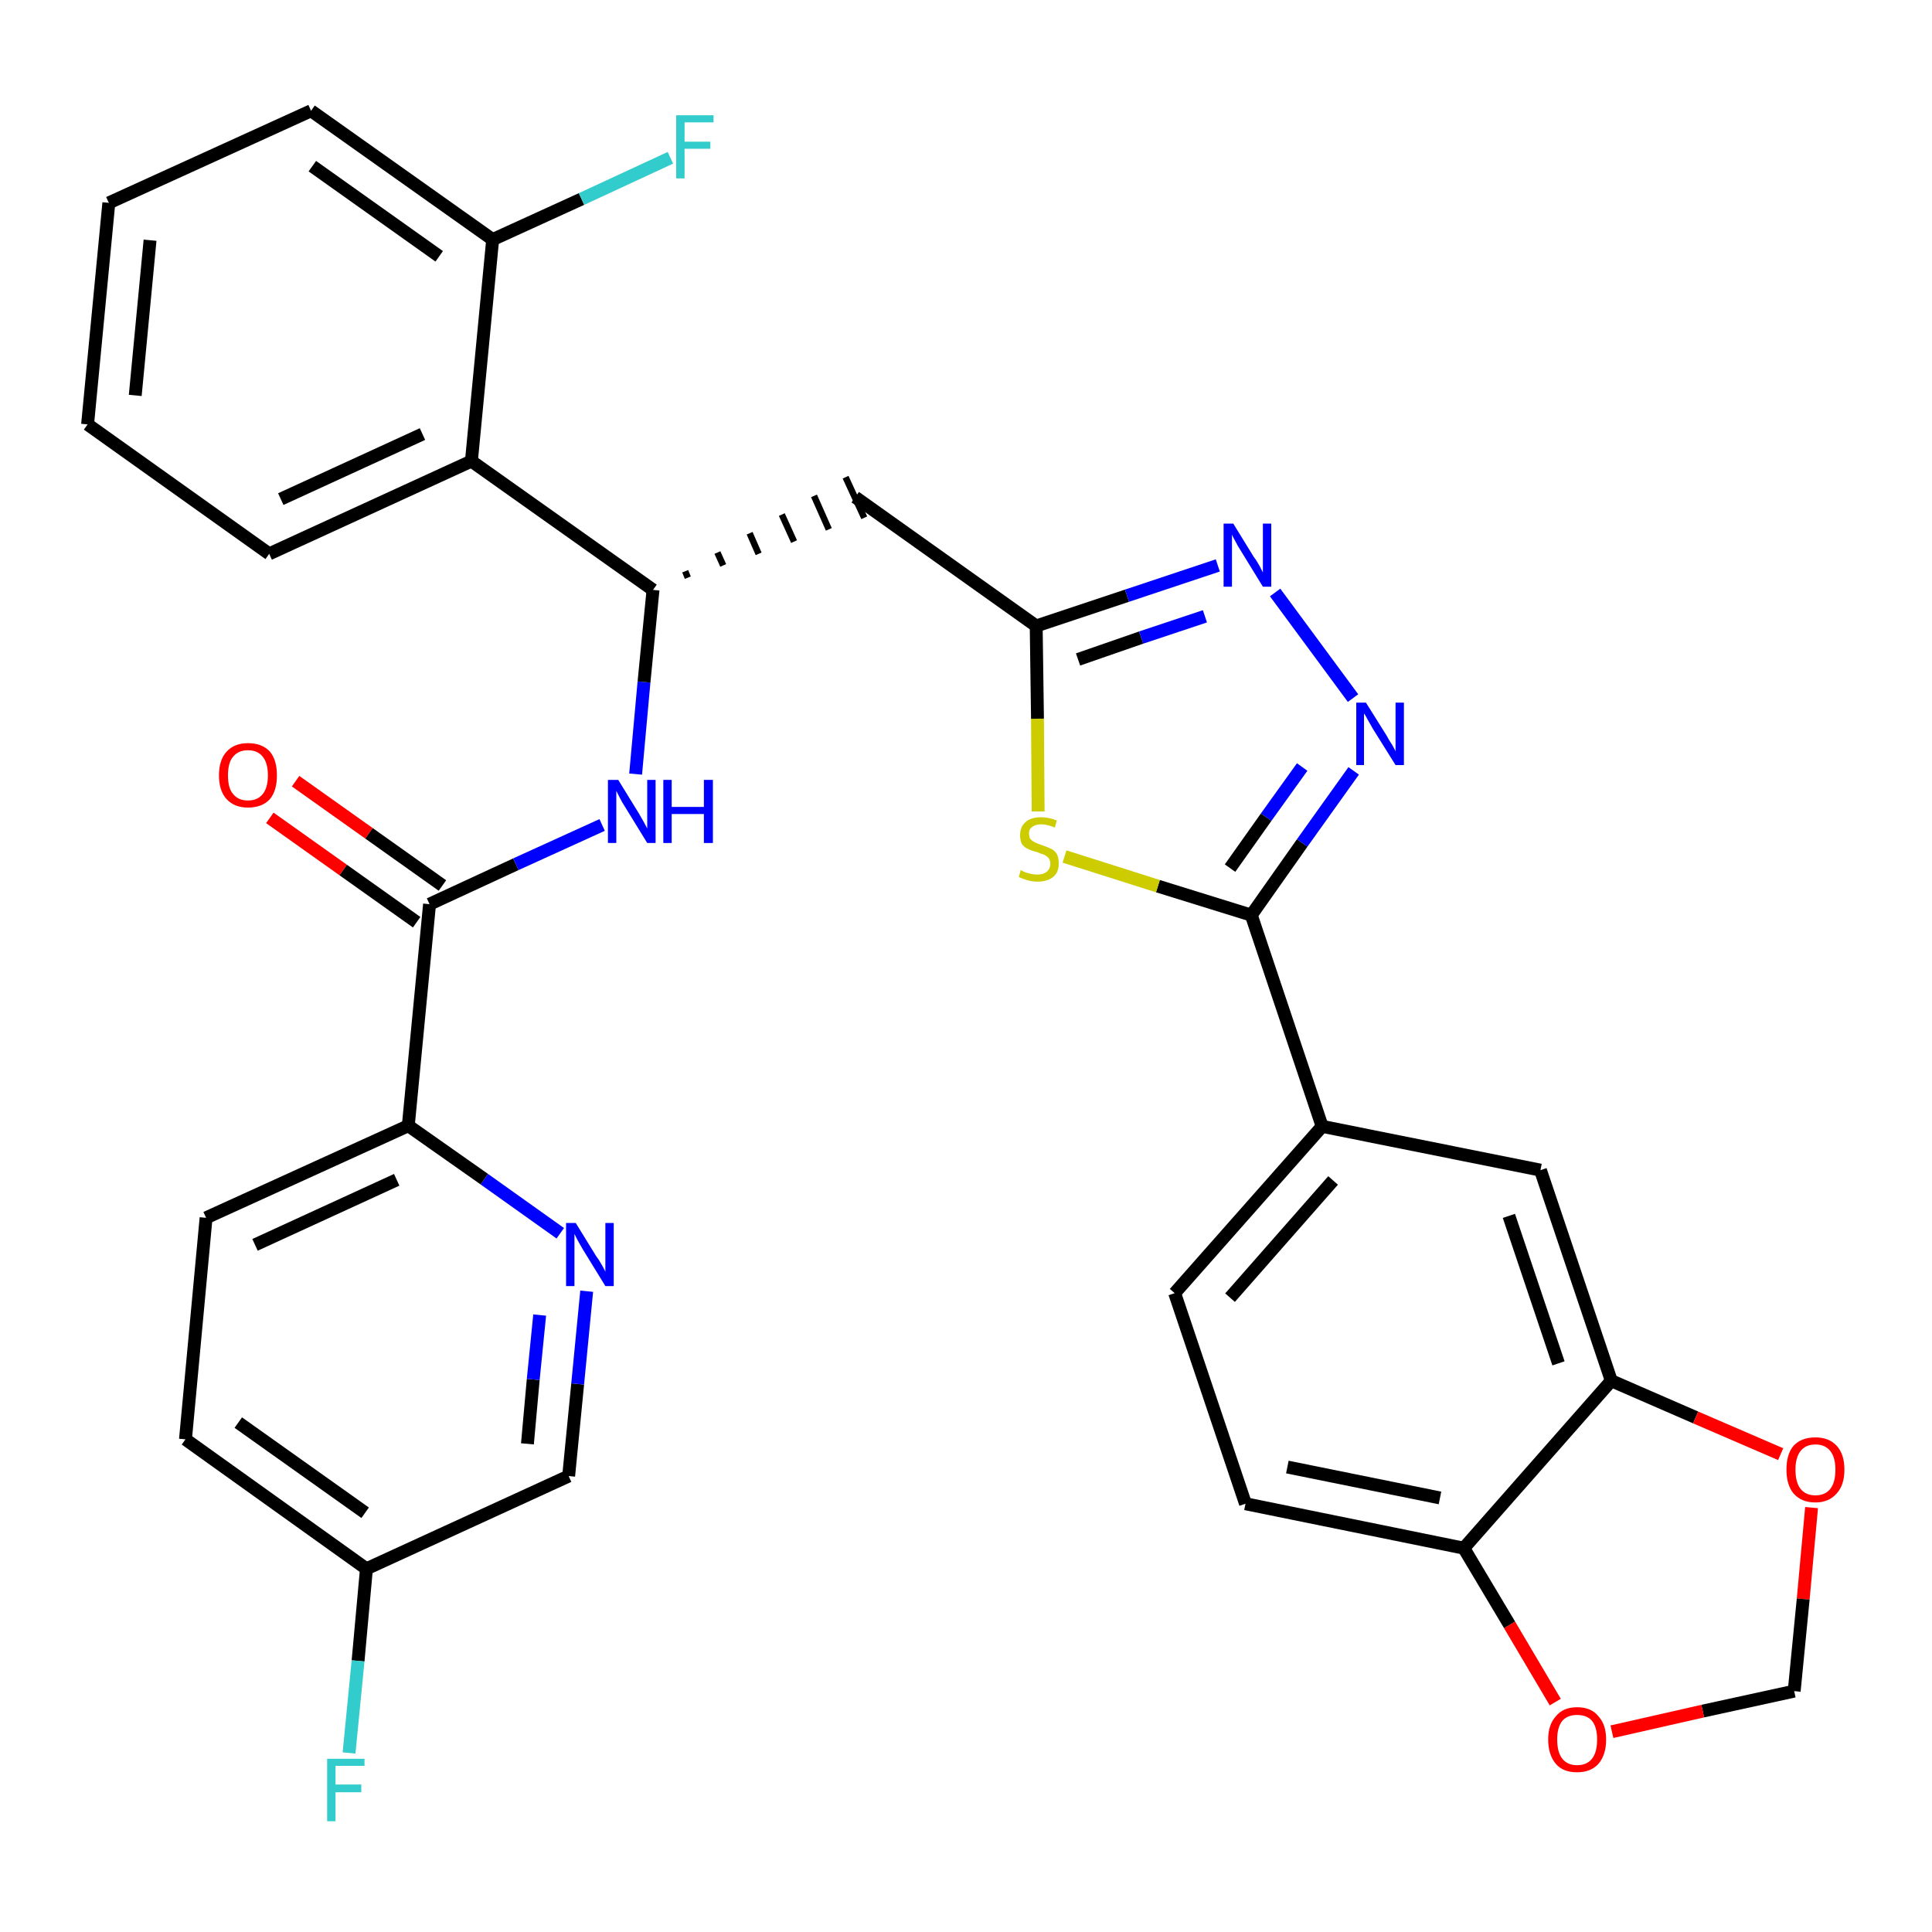 <?xml version='1.0' encoding='iso-8859-1'?>
<svg version='1.1' baseProfile='full'
              xmlns='http://www.w3.org/2000/svg'
                      xmlns:rdkit='http://www.rdkit.org/xml'
                      xmlns:xlink='http://www.w3.org/1999/xlink'
                  xml:space='preserve'
width='300px' height='300px' viewBox='0 0 300 300'>
<!-- END OF HEADER -->
<path class='bond-0 atom-0 atom-1' d='M 41.9,127.0 L 53.3,135.1' style='fill:none;fill-rule:evenodd;stroke:#FF0000;stroke-width:2.0px;stroke-linecap:butt;stroke-linejoin:miter;stroke-opacity:1' />
<path class='bond-0 atom-0 atom-1' d='M 53.3,135.1 L 64.7,143.2' style='fill:none;fill-rule:evenodd;stroke:#000000;stroke-width:2.0px;stroke-linecap:butt;stroke-linejoin:miter;stroke-opacity:1' />
<path class='bond-0 atom-0 atom-1' d='M 45.9,121.3 L 57.3,129.4' style='fill:none;fill-rule:evenodd;stroke:#FF0000;stroke-width:2.0px;stroke-linecap:butt;stroke-linejoin:miter;stroke-opacity:1' />
<path class='bond-0 atom-0 atom-1' d='M 57.3,129.4 L 68.7,137.5' style='fill:none;fill-rule:evenodd;stroke:#000000;stroke-width:2.0px;stroke-linecap:butt;stroke-linejoin:miter;stroke-opacity:1' />
<path class='bond-1 atom-1 atom-2' d='M 66.7,140.4 L 80.1,134.2' style='fill:none;fill-rule:evenodd;stroke:#000000;stroke-width:2.0px;stroke-linecap:butt;stroke-linejoin:miter;stroke-opacity:1' />
<path class='bond-1 atom-1 atom-2' d='M 80.1,134.2 L 93.5,128.1' style='fill:none;fill-rule:evenodd;stroke:#0000FF;stroke-width:2.0px;stroke-linecap:butt;stroke-linejoin:miter;stroke-opacity:1' />
<path class='bond-25 atom-1 atom-26' d='M 66.7,140.4 L 63.4,174.8' style='fill:none;fill-rule:evenodd;stroke:#000000;stroke-width:2.0px;stroke-linecap:butt;stroke-linejoin:miter;stroke-opacity:1' />
<path class='bond-2 atom-2 atom-3' d='M 98.7,120.2 L 100.0,105.9' style='fill:none;fill-rule:evenodd;stroke:#0000FF;stroke-width:2.0px;stroke-linecap:butt;stroke-linejoin:miter;stroke-opacity:1' />
<path class='bond-2 atom-2 atom-3' d='M 100.0,105.9 L 101.4,91.6' style='fill:none;fill-rule:evenodd;stroke:#000000;stroke-width:2.0px;stroke-linecap:butt;stroke-linejoin:miter;stroke-opacity:1' />
<path class='bond-3 atom-3 atom-4' d='M 106.8,89.7 L 106.4,88.7' style='fill:none;fill-rule:evenodd;stroke:#000000;stroke-width:1.0px;stroke-linecap:butt;stroke-linejoin:miter;stroke-opacity:1' />
<path class='bond-3 atom-3 atom-4' d='M 112.3,87.8 L 111.4,85.8' style='fill:none;fill-rule:evenodd;stroke:#000000;stroke-width:1.0px;stroke-linecap:butt;stroke-linejoin:miter;stroke-opacity:1' />
<path class='bond-3 atom-3 atom-4' d='M 117.8,86.0 L 116.4,82.8' style='fill:none;fill-rule:evenodd;stroke:#000000;stroke-width:1.0px;stroke-linecap:butt;stroke-linejoin:miter;stroke-opacity:1' />
<path class='bond-3 atom-3 atom-4' d='M 123.3,84.1 L 121.4,79.9' style='fill:none;fill-rule:evenodd;stroke:#000000;stroke-width:1.0px;stroke-linecap:butt;stroke-linejoin:miter;stroke-opacity:1' />
<path class='bond-3 atom-3 atom-4' d='M 128.7,82.2 L 126.4,77.0' style='fill:none;fill-rule:evenodd;stroke:#000000;stroke-width:1.0px;stroke-linecap:butt;stroke-linejoin:miter;stroke-opacity:1' />
<path class='bond-3 atom-3 atom-4' d='M 134.2,80.4 L 131.3,74.1' style='fill:none;fill-rule:evenodd;stroke:#000000;stroke-width:1.0px;stroke-linecap:butt;stroke-linejoin:miter;stroke-opacity:1' />
<path class='bond-18 atom-3 atom-19' d='M 101.4,91.6 L 73.2,71.6' style='fill:none;fill-rule:evenodd;stroke:#000000;stroke-width:2.0px;stroke-linecap:butt;stroke-linejoin:miter;stroke-opacity:1' />
<path class='bond-4 atom-4 atom-5' d='M 132.8,77.2 L 160.9,97.2' style='fill:none;fill-rule:evenodd;stroke:#000000;stroke-width:2.0px;stroke-linecap:butt;stroke-linejoin:miter;stroke-opacity:1' />
<path class='bond-5 atom-5 atom-6' d='M 160.9,97.2 L 175.0,92.5' style='fill:none;fill-rule:evenodd;stroke:#000000;stroke-width:2.0px;stroke-linecap:butt;stroke-linejoin:miter;stroke-opacity:1' />
<path class='bond-5 atom-5 atom-6' d='M 175.0,92.5 L 189.1,87.8' style='fill:none;fill-rule:evenodd;stroke:#0000FF;stroke-width:2.0px;stroke-linecap:butt;stroke-linejoin:miter;stroke-opacity:1' />
<path class='bond-5 atom-5 atom-6' d='M 167.4,102.4 L 177.2,99.0' style='fill:none;fill-rule:evenodd;stroke:#000000;stroke-width:2.0px;stroke-linecap:butt;stroke-linejoin:miter;stroke-opacity:1' />
<path class='bond-5 atom-5 atom-6' d='M 177.2,99.0 L 187.1,95.7' style='fill:none;fill-rule:evenodd;stroke:#0000FF;stroke-width:2.0px;stroke-linecap:butt;stroke-linejoin:miter;stroke-opacity:1' />
<path class='bond-32 atom-18 atom-5' d='M 161.2,126.0 L 161.1,111.6' style='fill:none;fill-rule:evenodd;stroke:#CCCC00;stroke-width:2.0px;stroke-linecap:butt;stroke-linejoin:miter;stroke-opacity:1' />
<path class='bond-32 atom-18 atom-5' d='M 161.1,111.6 L 160.9,97.2' style='fill:none;fill-rule:evenodd;stroke:#000000;stroke-width:2.0px;stroke-linecap:butt;stroke-linejoin:miter;stroke-opacity:1' />
<path class='bond-6 atom-6 atom-7' d='M 198.0,92.0 L 210.1,108.4' style='fill:none;fill-rule:evenodd;stroke:#0000FF;stroke-width:2.0px;stroke-linecap:butt;stroke-linejoin:miter;stroke-opacity:1' />
<path class='bond-7 atom-7 atom-8' d='M 210.2,119.7 L 202.2,130.9' style='fill:none;fill-rule:evenodd;stroke:#0000FF;stroke-width:2.0px;stroke-linecap:butt;stroke-linejoin:miter;stroke-opacity:1' />
<path class='bond-7 atom-7 atom-8' d='M 202.2,130.9 L 194.3,142.1' style='fill:none;fill-rule:evenodd;stroke:#000000;stroke-width:2.0px;stroke-linecap:butt;stroke-linejoin:miter;stroke-opacity:1' />
<path class='bond-7 atom-7 atom-8' d='M 202.2,119.1 L 196.6,126.9' style='fill:none;fill-rule:evenodd;stroke:#0000FF;stroke-width:2.0px;stroke-linecap:butt;stroke-linejoin:miter;stroke-opacity:1' />
<path class='bond-7 atom-7 atom-8' d='M 196.6,126.9 L 191.0,134.8' style='fill:none;fill-rule:evenodd;stroke:#000000;stroke-width:2.0px;stroke-linecap:butt;stroke-linejoin:miter;stroke-opacity:1' />
<path class='bond-8 atom-8 atom-9' d='M 194.3,142.1 L 205.3,174.9' style='fill:none;fill-rule:evenodd;stroke:#000000;stroke-width:2.0px;stroke-linecap:butt;stroke-linejoin:miter;stroke-opacity:1' />
<path class='bond-17 atom-8 atom-18' d='M 194.3,142.1 L 179.8,137.6' style='fill:none;fill-rule:evenodd;stroke:#000000;stroke-width:2.0px;stroke-linecap:butt;stroke-linejoin:miter;stroke-opacity:1' />
<path class='bond-17 atom-8 atom-18' d='M 179.8,137.6 L 165.3,133.0' style='fill:none;fill-rule:evenodd;stroke:#CCCC00;stroke-width:2.0px;stroke-linecap:butt;stroke-linejoin:miter;stroke-opacity:1' />
<path class='bond-9 atom-9 atom-10' d='M 205.3,174.9 L 182.4,200.8' style='fill:none;fill-rule:evenodd;stroke:#000000;stroke-width:2.0px;stroke-linecap:butt;stroke-linejoin:miter;stroke-opacity:1' />
<path class='bond-9 atom-9 atom-10' d='M 207.0,183.3 L 191.0,201.5' style='fill:none;fill-rule:evenodd;stroke:#000000;stroke-width:2.0px;stroke-linecap:butt;stroke-linejoin:miter;stroke-opacity:1' />
<path class='bond-35 atom-14 atom-9' d='M 239.2,181.7 L 205.3,174.9' style='fill:none;fill-rule:evenodd;stroke:#000000;stroke-width:2.0px;stroke-linecap:butt;stroke-linejoin:miter;stroke-opacity:1' />
<path class='bond-10 atom-10 atom-11' d='M 182.4,200.8 L 193.4,233.5' style='fill:none;fill-rule:evenodd;stroke:#000000;stroke-width:2.0px;stroke-linecap:butt;stroke-linejoin:miter;stroke-opacity:1' />
<path class='bond-11 atom-11 atom-12' d='M 193.4,233.5 L 227.3,240.4' style='fill:none;fill-rule:evenodd;stroke:#000000;stroke-width:2.0px;stroke-linecap:butt;stroke-linejoin:miter;stroke-opacity:1' />
<path class='bond-11 atom-11 atom-12' d='M 199.9,227.8 L 223.6,232.6' style='fill:none;fill-rule:evenodd;stroke:#000000;stroke-width:2.0px;stroke-linecap:butt;stroke-linejoin:miter;stroke-opacity:1' />
<path class='bond-12 atom-12 atom-13' d='M 227.3,240.4 L 250.2,214.4' style='fill:none;fill-rule:evenodd;stroke:#000000;stroke-width:2.0px;stroke-linecap:butt;stroke-linejoin:miter;stroke-opacity:1' />
<path class='bond-36 atom-17 atom-12' d='M 241.5,264.3 L 234.4,252.3' style='fill:none;fill-rule:evenodd;stroke:#FF0000;stroke-width:2.0px;stroke-linecap:butt;stroke-linejoin:miter;stroke-opacity:1' />
<path class='bond-36 atom-17 atom-12' d='M 234.4,252.3 L 227.3,240.4' style='fill:none;fill-rule:evenodd;stroke:#000000;stroke-width:2.0px;stroke-linecap:butt;stroke-linejoin:miter;stroke-opacity:1' />
<path class='bond-13 atom-13 atom-14' d='M 250.2,214.4 L 239.2,181.7' style='fill:none;fill-rule:evenodd;stroke:#000000;stroke-width:2.0px;stroke-linecap:butt;stroke-linejoin:miter;stroke-opacity:1' />
<path class='bond-13 atom-13 atom-14' d='M 242.0,211.7 L 234.3,188.8' style='fill:none;fill-rule:evenodd;stroke:#000000;stroke-width:2.0px;stroke-linecap:butt;stroke-linejoin:miter;stroke-opacity:1' />
<path class='bond-14 atom-13 atom-15' d='M 250.2,214.4 L 263.3,220.1' style='fill:none;fill-rule:evenodd;stroke:#000000;stroke-width:2.0px;stroke-linecap:butt;stroke-linejoin:miter;stroke-opacity:1' />
<path class='bond-14 atom-13 atom-15' d='M 263.3,220.1 L 276.5,225.8' style='fill:none;fill-rule:evenodd;stroke:#FF0000;stroke-width:2.0px;stroke-linecap:butt;stroke-linejoin:miter;stroke-opacity:1' />
<path class='bond-15 atom-15 atom-16' d='M 281.3,234.1 L 280.0,248.3' style='fill:none;fill-rule:evenodd;stroke:#FF0000;stroke-width:2.0px;stroke-linecap:butt;stroke-linejoin:miter;stroke-opacity:1' />
<path class='bond-15 atom-15 atom-16' d='M 280.0,248.3 L 278.6,262.6' style='fill:none;fill-rule:evenodd;stroke:#000000;stroke-width:2.0px;stroke-linecap:butt;stroke-linejoin:miter;stroke-opacity:1' />
<path class='bond-16 atom-16 atom-17' d='M 278.6,262.6 L 264.4,265.7' style='fill:none;fill-rule:evenodd;stroke:#000000;stroke-width:2.0px;stroke-linecap:butt;stroke-linejoin:miter;stroke-opacity:1' />
<path class='bond-16 atom-16 atom-17' d='M 264.4,265.7 L 250.3,268.9' style='fill:none;fill-rule:evenodd;stroke:#FF0000;stroke-width:2.0px;stroke-linecap:butt;stroke-linejoin:miter;stroke-opacity:1' />
<path class='bond-19 atom-19 atom-20' d='M 73.2,71.6 L 41.8,86.0' style='fill:none;fill-rule:evenodd;stroke:#000000;stroke-width:2.0px;stroke-linecap:butt;stroke-linejoin:miter;stroke-opacity:1' />
<path class='bond-19 atom-19 atom-20' d='M 65.6,67.4 L 43.6,77.5' style='fill:none;fill-rule:evenodd;stroke:#000000;stroke-width:2.0px;stroke-linecap:butt;stroke-linejoin:miter;stroke-opacity:1' />
<path class='bond-33 atom-24 atom-19' d='M 76.5,37.2 L 73.2,71.6' style='fill:none;fill-rule:evenodd;stroke:#000000;stroke-width:2.0px;stroke-linecap:butt;stroke-linejoin:miter;stroke-opacity:1' />
<path class='bond-20 atom-20 atom-21' d='M 41.8,86.0 L 13.6,65.9' style='fill:none;fill-rule:evenodd;stroke:#000000;stroke-width:2.0px;stroke-linecap:butt;stroke-linejoin:miter;stroke-opacity:1' />
<path class='bond-21 atom-21 atom-22' d='M 13.6,65.9 L 16.9,31.5' style='fill:none;fill-rule:evenodd;stroke:#000000;stroke-width:2.0px;stroke-linecap:butt;stroke-linejoin:miter;stroke-opacity:1' />
<path class='bond-21 atom-21 atom-22' d='M 21.0,61.4 L 23.3,37.3' style='fill:none;fill-rule:evenodd;stroke:#000000;stroke-width:2.0px;stroke-linecap:butt;stroke-linejoin:miter;stroke-opacity:1' />
<path class='bond-22 atom-22 atom-23' d='M 16.9,31.5 L 48.3,17.2' style='fill:none;fill-rule:evenodd;stroke:#000000;stroke-width:2.0px;stroke-linecap:butt;stroke-linejoin:miter;stroke-opacity:1' />
<path class='bond-23 atom-23 atom-24' d='M 48.3,17.2 L 76.5,37.2' style='fill:none;fill-rule:evenodd;stroke:#000000;stroke-width:2.0px;stroke-linecap:butt;stroke-linejoin:miter;stroke-opacity:1' />
<path class='bond-23 atom-23 atom-24' d='M 48.5,25.8 L 68.2,39.8' style='fill:none;fill-rule:evenodd;stroke:#000000;stroke-width:2.0px;stroke-linecap:butt;stroke-linejoin:miter;stroke-opacity:1' />
<path class='bond-24 atom-24 atom-25' d='M 76.5,37.2 L 90.3,30.9' style='fill:none;fill-rule:evenodd;stroke:#000000;stroke-width:2.0px;stroke-linecap:butt;stroke-linejoin:miter;stroke-opacity:1' />
<path class='bond-24 atom-24 atom-25' d='M 90.3,30.9 L 104.1,24.5' style='fill:none;fill-rule:evenodd;stroke:#33CCCC;stroke-width:2.0px;stroke-linecap:butt;stroke-linejoin:miter;stroke-opacity:1' />
<path class='bond-26 atom-26 atom-27' d='M 63.4,174.8 L 32.0,189.1' style='fill:none;fill-rule:evenodd;stroke:#000000;stroke-width:2.0px;stroke-linecap:butt;stroke-linejoin:miter;stroke-opacity:1' />
<path class='bond-26 atom-26 atom-27' d='M 61.6,183.2 L 39.6,193.3' style='fill:none;fill-rule:evenodd;stroke:#000000;stroke-width:2.0px;stroke-linecap:butt;stroke-linejoin:miter;stroke-opacity:1' />
<path class='bond-34 atom-32 atom-26' d='M 87.0,191.5 L 75.2,183.1' style='fill:none;fill-rule:evenodd;stroke:#0000FF;stroke-width:2.0px;stroke-linecap:butt;stroke-linejoin:miter;stroke-opacity:1' />
<path class='bond-34 atom-32 atom-26' d='M 75.2,183.1 L 63.4,174.8' style='fill:none;fill-rule:evenodd;stroke:#000000;stroke-width:2.0px;stroke-linecap:butt;stroke-linejoin:miter;stroke-opacity:1' />
<path class='bond-27 atom-27 atom-28' d='M 32.0,189.1 L 28.8,223.5' style='fill:none;fill-rule:evenodd;stroke:#000000;stroke-width:2.0px;stroke-linecap:butt;stroke-linejoin:miter;stroke-opacity:1' />
<path class='bond-28 atom-28 atom-29' d='M 28.8,223.5 L 56.9,243.6' style='fill:none;fill-rule:evenodd;stroke:#000000;stroke-width:2.0px;stroke-linecap:butt;stroke-linejoin:miter;stroke-opacity:1' />
<path class='bond-28 atom-28 atom-29' d='M 37.0,220.9 L 56.7,234.9' style='fill:none;fill-rule:evenodd;stroke:#000000;stroke-width:2.0px;stroke-linecap:butt;stroke-linejoin:miter;stroke-opacity:1' />
<path class='bond-29 atom-29 atom-30' d='M 56.9,243.6 L 55.6,257.9' style='fill:none;fill-rule:evenodd;stroke:#000000;stroke-width:2.0px;stroke-linecap:butt;stroke-linejoin:miter;stroke-opacity:1' />
<path class='bond-29 atom-29 atom-30' d='M 55.6,257.9 L 54.2,272.2' style='fill:none;fill-rule:evenodd;stroke:#33CCCC;stroke-width:2.0px;stroke-linecap:butt;stroke-linejoin:miter;stroke-opacity:1' />
<path class='bond-30 atom-29 atom-31' d='M 56.9,243.6 L 88.3,229.2' style='fill:none;fill-rule:evenodd;stroke:#000000;stroke-width:2.0px;stroke-linecap:butt;stroke-linejoin:miter;stroke-opacity:1' />
<path class='bond-31 atom-31 atom-32' d='M 88.3,229.2 L 89.7,214.9' style='fill:none;fill-rule:evenodd;stroke:#000000;stroke-width:2.0px;stroke-linecap:butt;stroke-linejoin:miter;stroke-opacity:1' />
<path class='bond-31 atom-31 atom-32' d='M 89.7,214.9 L 91.1,200.5' style='fill:none;fill-rule:evenodd;stroke:#0000FF;stroke-width:2.0px;stroke-linecap:butt;stroke-linejoin:miter;stroke-opacity:1' />
<path class='bond-31 atom-31 atom-32' d='M 81.9,224.2 L 82.8,214.2' style='fill:none;fill-rule:evenodd;stroke:#000000;stroke-width:2.0px;stroke-linecap:butt;stroke-linejoin:miter;stroke-opacity:1' />
<path class='bond-31 atom-31 atom-32' d='M 82.8,214.2 L 83.8,204.2' style='fill:none;fill-rule:evenodd;stroke:#0000FF;stroke-width:2.0px;stroke-linecap:butt;stroke-linejoin:miter;stroke-opacity:1' />
<path  class='atom-0' d='M 34.0 120.4
Q 34.0 118.0, 35.2 116.7
Q 36.4 115.4, 38.5 115.4
Q 40.7 115.4, 41.9 116.7
Q 43.0 118.0, 43.0 120.4
Q 43.0 122.8, 41.9 124.1
Q 40.7 125.4, 38.5 125.4
Q 36.4 125.4, 35.2 124.1
Q 34.0 122.8, 34.0 120.4
M 38.5 124.3
Q 40.0 124.3, 40.8 123.3
Q 41.6 122.3, 41.6 120.4
Q 41.6 118.5, 40.8 117.5
Q 40.0 116.5, 38.5 116.5
Q 37.0 116.5, 36.2 117.5
Q 35.4 118.4, 35.4 120.4
Q 35.4 122.4, 36.2 123.3
Q 37.0 124.3, 38.5 124.3
' fill='#FF0000'/>
<path  class='atom-2' d='M 96.0 121.1
L 99.2 126.3
Q 99.5 126.8, 100.0 127.7
Q 100.5 128.6, 100.5 128.7
L 100.5 121.1
L 101.8 121.1
L 101.8 130.9
L 100.5 130.9
L 97.0 125.2
Q 96.6 124.6, 96.2 123.8
Q 95.8 123.0, 95.7 122.8
L 95.7 130.9
L 94.4 130.9
L 94.4 121.1
L 96.0 121.1
' fill='#0000FF'/>
<path  class='atom-2' d='M 103.0 121.1
L 104.3 121.1
L 104.3 125.3
L 109.3 125.3
L 109.3 121.1
L 110.7 121.1
L 110.7 130.9
L 109.3 130.9
L 109.3 126.4
L 104.3 126.4
L 104.3 130.9
L 103.0 130.9
L 103.0 121.1
' fill='#0000FF'/>
<path  class='atom-6' d='M 191.5 81.3
L 194.7 86.5
Q 195.1 87.0, 195.6 87.9
Q 196.1 88.9, 196.1 88.9
L 196.1 81.3
L 197.4 81.3
L 197.4 91.1
L 196.1 91.1
L 192.6 85.4
Q 192.2 84.8, 191.8 84.0
Q 191.4 83.3, 191.3 83.0
L 191.3 91.1
L 190.0 91.1
L 190.0 81.3
L 191.5 81.3
' fill='#0000FF'/>
<path  class='atom-7' d='M 212.1 109.1
L 215.3 114.2
Q 215.6 114.8, 216.2 115.7
Q 216.7 116.6, 216.7 116.7
L 216.7 109.1
L 218.0 109.1
L 218.0 118.8
L 216.7 118.8
L 213.2 113.2
Q 212.8 112.5, 212.4 111.8
Q 212.0 111.0, 211.8 110.8
L 211.8 118.8
L 210.6 118.8
L 210.6 109.1
L 212.1 109.1
' fill='#0000FF'/>
<path  class='atom-15' d='M 277.4 228.2
Q 277.4 225.8, 278.5 224.5
Q 279.7 223.2, 281.9 223.2
Q 284.0 223.2, 285.2 224.5
Q 286.4 225.8, 286.4 228.2
Q 286.4 230.6, 285.2 231.9
Q 284.0 233.3, 281.9 233.3
Q 279.7 233.3, 278.5 231.9
Q 277.4 230.6, 277.4 228.2
M 281.9 232.2
Q 283.4 232.2, 284.2 231.2
Q 285.0 230.2, 285.0 228.2
Q 285.0 226.3, 284.2 225.3
Q 283.4 224.3, 281.9 224.3
Q 280.4 224.3, 279.6 225.3
Q 278.8 226.3, 278.8 228.2
Q 278.8 230.2, 279.6 231.2
Q 280.4 232.2, 281.9 232.2
' fill='#FF0000'/>
<path  class='atom-17' d='M 240.4 270.1
Q 240.4 267.8, 241.6 266.5
Q 242.7 265.1, 244.9 265.1
Q 247.1 265.1, 248.2 266.5
Q 249.4 267.8, 249.4 270.1
Q 249.4 272.5, 248.2 273.9
Q 247.0 275.2, 244.9 275.2
Q 242.7 275.2, 241.6 273.9
Q 240.4 272.5, 240.4 270.1
M 244.9 274.1
Q 246.4 274.1, 247.2 273.1
Q 248.0 272.1, 248.0 270.1
Q 248.0 268.2, 247.2 267.2
Q 246.4 266.3, 244.9 266.3
Q 243.4 266.3, 242.6 267.2
Q 241.8 268.2, 241.8 270.1
Q 241.8 272.1, 242.6 273.1
Q 243.4 274.1, 244.9 274.1
' fill='#FF0000'/>
<path  class='atom-18' d='M 158.5 135.1
Q 158.6 135.2, 159.1 135.4
Q 159.6 135.6, 160.1 135.7
Q 160.6 135.8, 161.1 135.8
Q 162.0 135.8, 162.5 135.4
Q 163.1 134.9, 163.1 134.1
Q 163.1 133.6, 162.8 133.2
Q 162.5 132.9, 162.1 132.7
Q 161.7 132.6, 161.0 132.3
Q 160.1 132.1, 159.6 131.8
Q 159.1 131.6, 158.7 131.1
Q 158.4 130.5, 158.4 129.7
Q 158.4 128.4, 159.2 127.7
Q 160.0 126.9, 161.7 126.9
Q 162.8 126.9, 164.1 127.4
L 163.8 128.5
Q 162.6 128.0, 161.7 128.0
Q 160.8 128.0, 160.3 128.4
Q 159.7 128.8, 159.8 129.5
Q 159.8 130.0, 160.0 130.3
Q 160.3 130.6, 160.7 130.8
Q 161.1 131.0, 161.7 131.2
Q 162.6 131.5, 163.2 131.8
Q 163.7 132.0, 164.1 132.6
Q 164.4 133.2, 164.4 134.1
Q 164.4 135.5, 163.5 136.2
Q 162.6 136.9, 161.1 136.9
Q 160.3 136.9, 159.6 136.7
Q 158.9 136.5, 158.2 136.2
L 158.5 135.1
' fill='#CCCC00'/>
<path  class='atom-25' d='M 105.0 17.9
L 110.8 17.9
L 110.8 19.0
L 106.3 19.0
L 106.3 22.0
L 110.3 22.0
L 110.3 23.1
L 106.3 23.1
L 106.3 27.7
L 105.0 27.7
L 105.0 17.9
' fill='#33CCCC'/>
<path  class='atom-30' d='M 50.8 273.1
L 56.6 273.1
L 56.6 274.2
L 52.1 274.2
L 52.1 277.1
L 56.1 277.1
L 56.1 278.3
L 52.1 278.3
L 52.1 282.8
L 50.8 282.8
L 50.8 273.1
' fill='#33CCCC'/>
<path  class='atom-32' d='M 89.4 189.9
L 92.6 195.1
Q 93.0 195.6, 93.5 196.5
Q 94.0 197.4, 94.0 197.5
L 94.0 189.9
L 95.3 189.9
L 95.3 199.7
L 94.0 199.7
L 90.5 194.0
Q 90.1 193.3, 89.7 192.6
Q 89.3 191.8, 89.2 191.6
L 89.2 199.7
L 87.9 199.7
L 87.9 189.9
L 89.4 189.9
' fill='#0000FF'/>
</svg>
